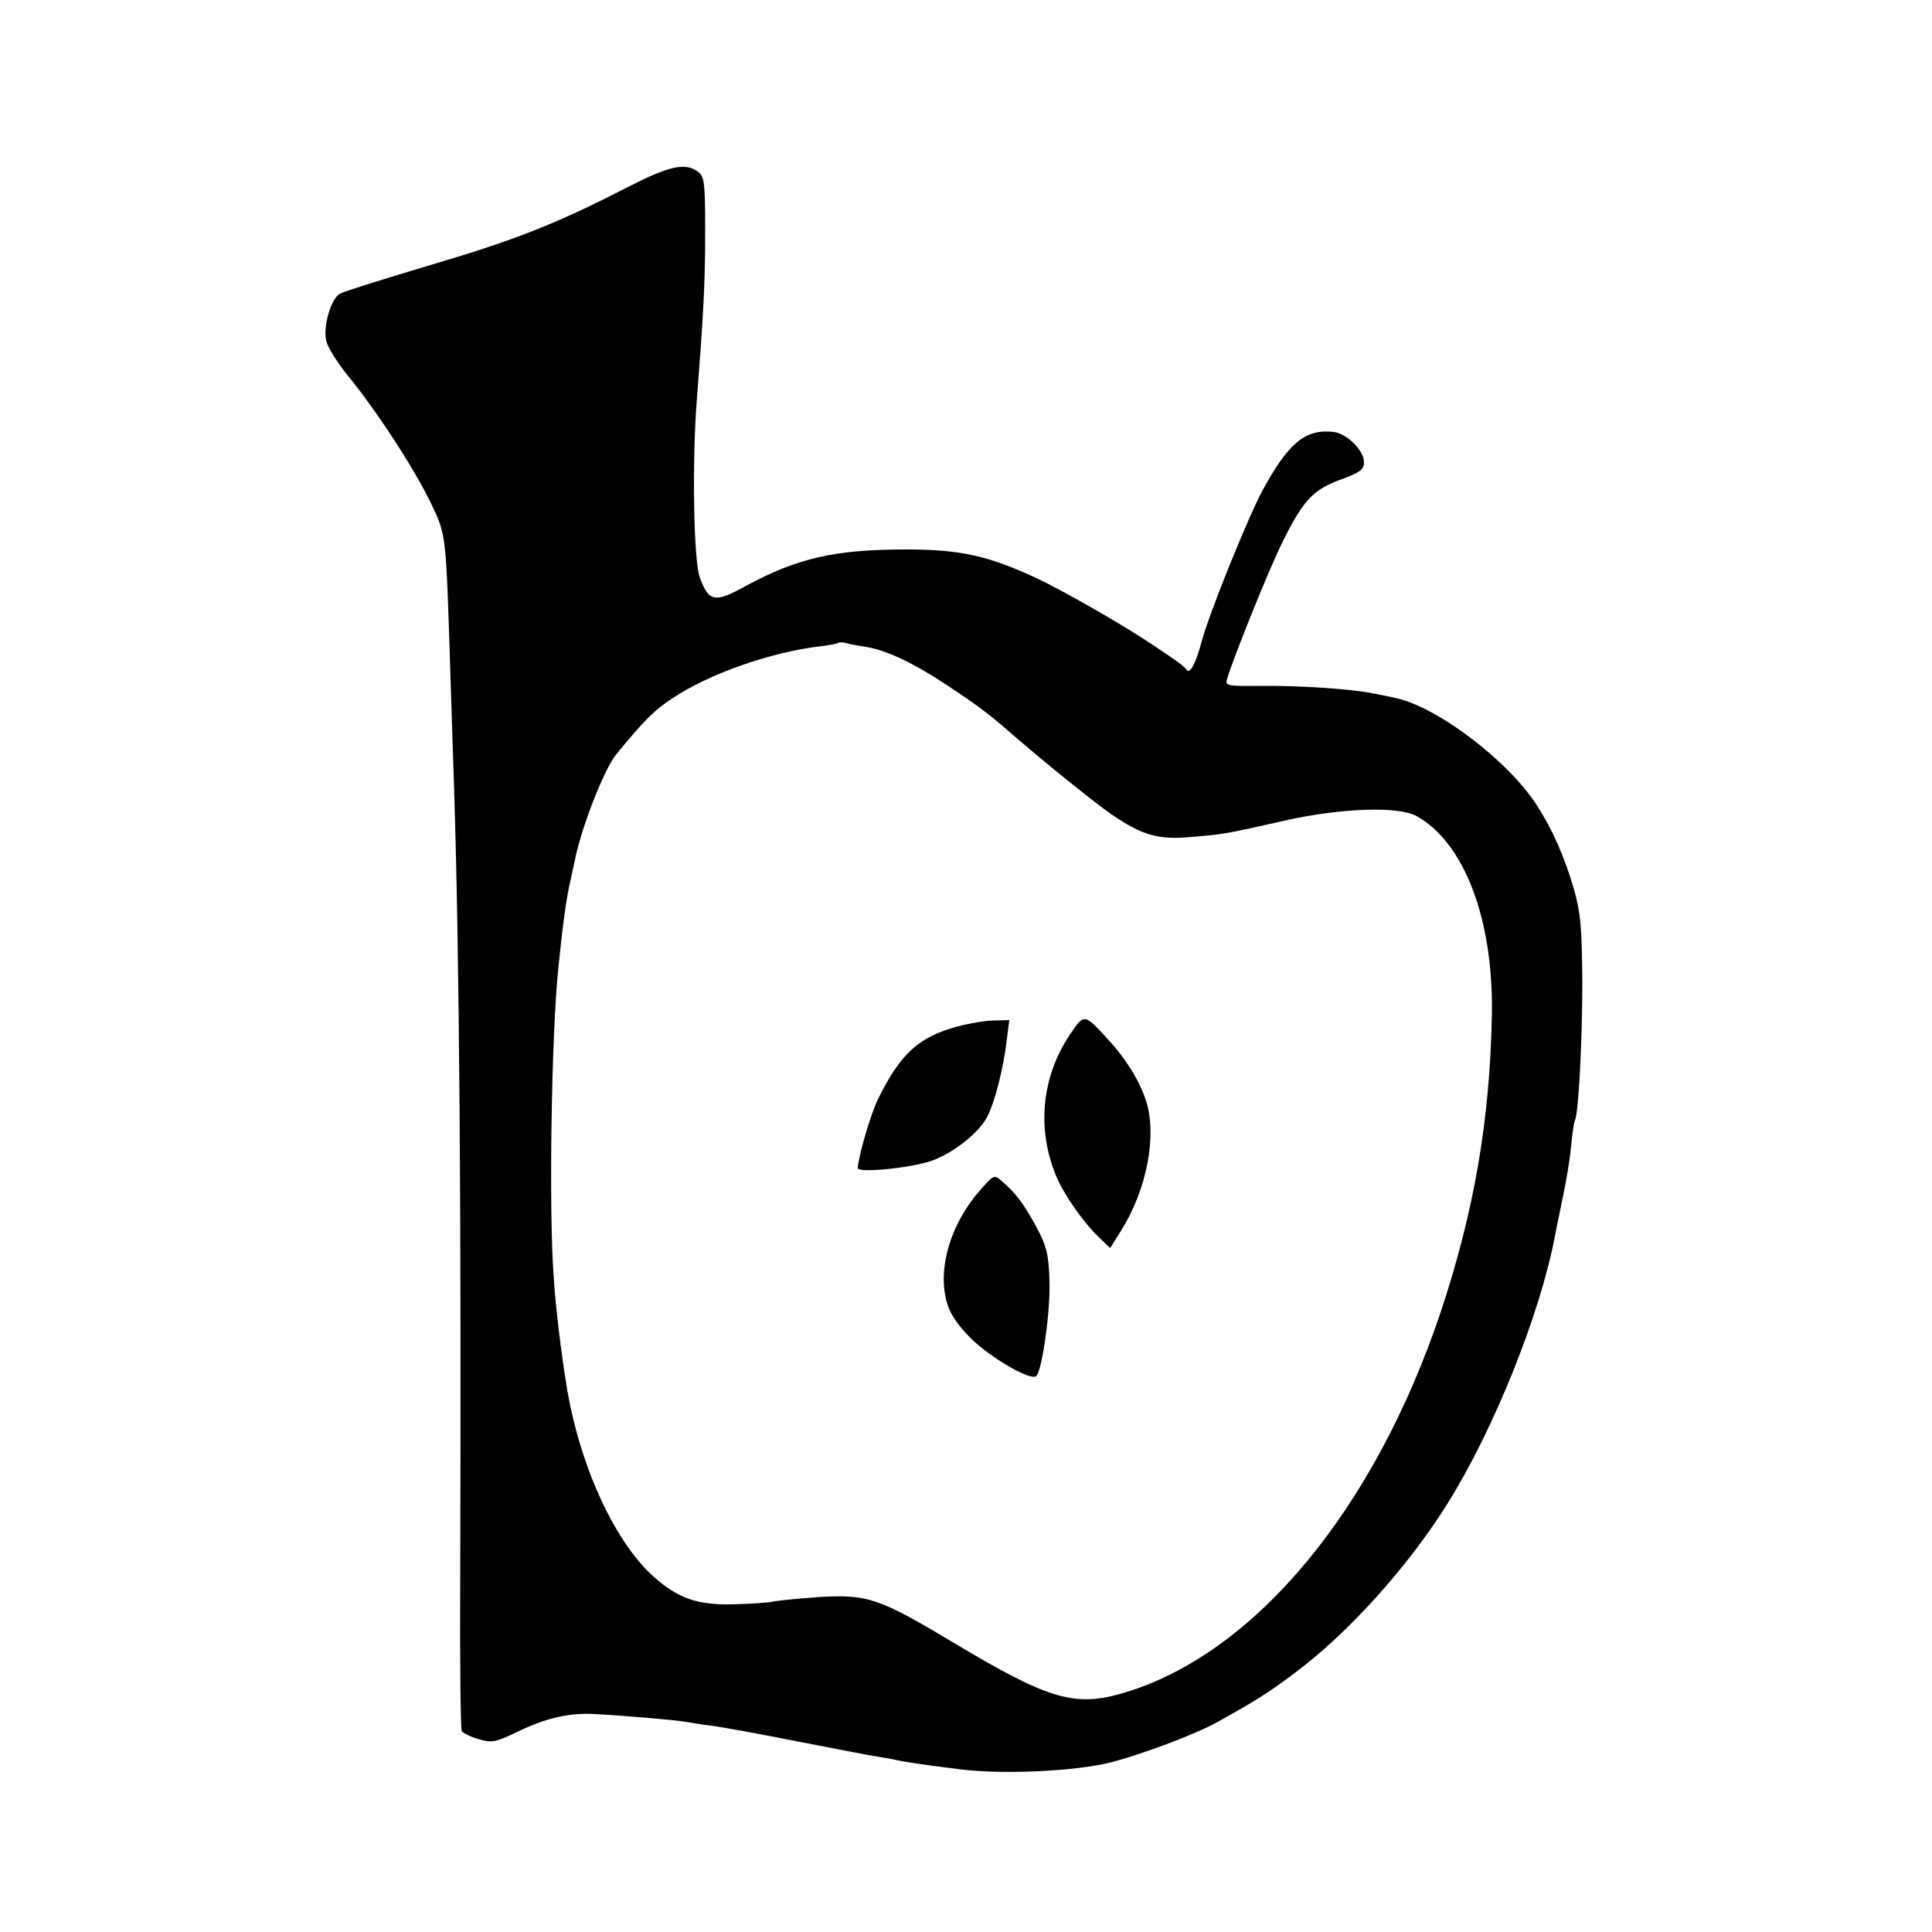 <?xml version="1.0" standalone="no"?>
<!DOCTYPE svg PUBLIC "-//W3C//DTD SVG 20010904//EN"
 "http://www.w3.org/TR/2001/REC-SVG-20010904/DTD/svg10.dtd">
<svg version="1.0" xmlns="http://www.w3.org/2000/svg"
 width="500pt" height="500pt" viewBox="0 0 500 500"
 preserveAspectRatio="xMidYMid meet">
<g transform="translate(0,500) scale(0.1,-0.1)"
fill="#000000" stroke="none">
<path d="M1625 4516 c-183 -94 -288 -136 -508 -201 -120 -36 -227 -69 -237
-75 -23 -12 -44 -83 -36 -121 3 -16 28 -56 56 -91 75 -91 176 -247 216 -332
39 -81 38 -79 49 -421 3 -104 8 -244 10 -310 14 -430 19 -1107 16 -2058 -1
-208 1 -382 4 -387 3 -5 23 -15 44 -21 34 -10 44 -8 102 20 72 35 134 49 199
45 78 -4 213 -16 234 -20 12 -2 41 -7 66 -10 25 -3 124 -21 220 -40 96 -19
191 -37 210 -40 19 -3 42 -7 50 -9 17 -4 60 -11 165 -24 111 -14 298 -5 390
18 87 23 219 73 275 104 99 55 131 75 199 126 140 104 294 275 398 441 120
193 238 487 277 690 2 14 12 58 20 99 9 41 19 101 22 135 3 33 8 64 10 67 9
15 19 202 19 354 -1 143 -4 182 -22 245 -24 82 -55 153 -95 215 -74 116 -260
257 -368 279 -19 4 -46 10 -60 12 -51 11 -192 20 -284 19 -92 -1 -96 0 -90 19
17 57 111 290 145 357 52 105 78 132 149 158 50 18 60 26 60 45 0 30 -44 74
-78 78 -73 9 -118 -28 -185 -152 -38 -71 -138 -318 -157 -390 -15 -56 -30 -85
-39 -74 -5 9 -23 22 -86 64 -82 55 -233 141 -303 174 -125 58 -197 74 -337 74
-184 0 -281 -22 -416 -95 -79 -44 -95 -41 -118 23 -16 43 -20 299 -8 454 17
219 22 305 22 438 0 131 -2 145 -19 158 -33 24 -76 14 -181 -40z m615 -1190
c53 -8 125 -42 215 -102 71 -47 101 -69 155 -116 93 -81 226 -188 270 -218 77
-52 119 -64 204 -56 81 7 86 7 244 43 144 32 291 37 338 11 123 -68 199 -266
195 -513 -5 -271 -45 -507 -132 -769 -171 -511 -480 -884 -817 -986 -129 -39
-195 -20 -438 125 -200 120 -228 129 -353 122 -53 -4 -107 -9 -121 -12 -14 -3
-61 -6 -105 -7 -91 -2 -142 16 -206 74 -100 91 -190 288 -223 493 -14 87 -28
200 -33 280 -13 169 -6 629 12 800 11 110 21 183 31 225 3 14 8 36 11 50 15
82 76 239 108 278 75 91 98 114 147 146 95 63 253 118 378 133 25 3 47 7 49 9
3 2 12 2 20 0 9 -3 32 -7 51 -10z"/>
<path d="M2772 2327 c-76 -110 -90 -246 -39 -370 20 -48 71 -121 110 -158 l30
-29 27 43 c68 107 95 248 66 338 -18 55 -55 113 -103 164 -56 61 -58 61 -91
12z"/>
<path d="M2480 2344 c-102 -27 -149 -70 -207 -187 -20 -40 -52 -151 -53 -180
0 -13 127 -1 185 17 56 17 128 73 150 116 20 38 42 127 50 195 l7 55 -39 -1
c-21 0 -63 -7 -93 -15z"/>
<path d="M2535 1918 c-75 -86 -109 -200 -85 -287 8 -30 27 -59 63 -95 51 -50
155 -111 169 -97 15 14 37 171 34 246 -2 68 -7 89 -34 140 -34 62 -53 87 -89
118 -20 18 -21 17 -58 -25z"/>
</g>
</svg>
